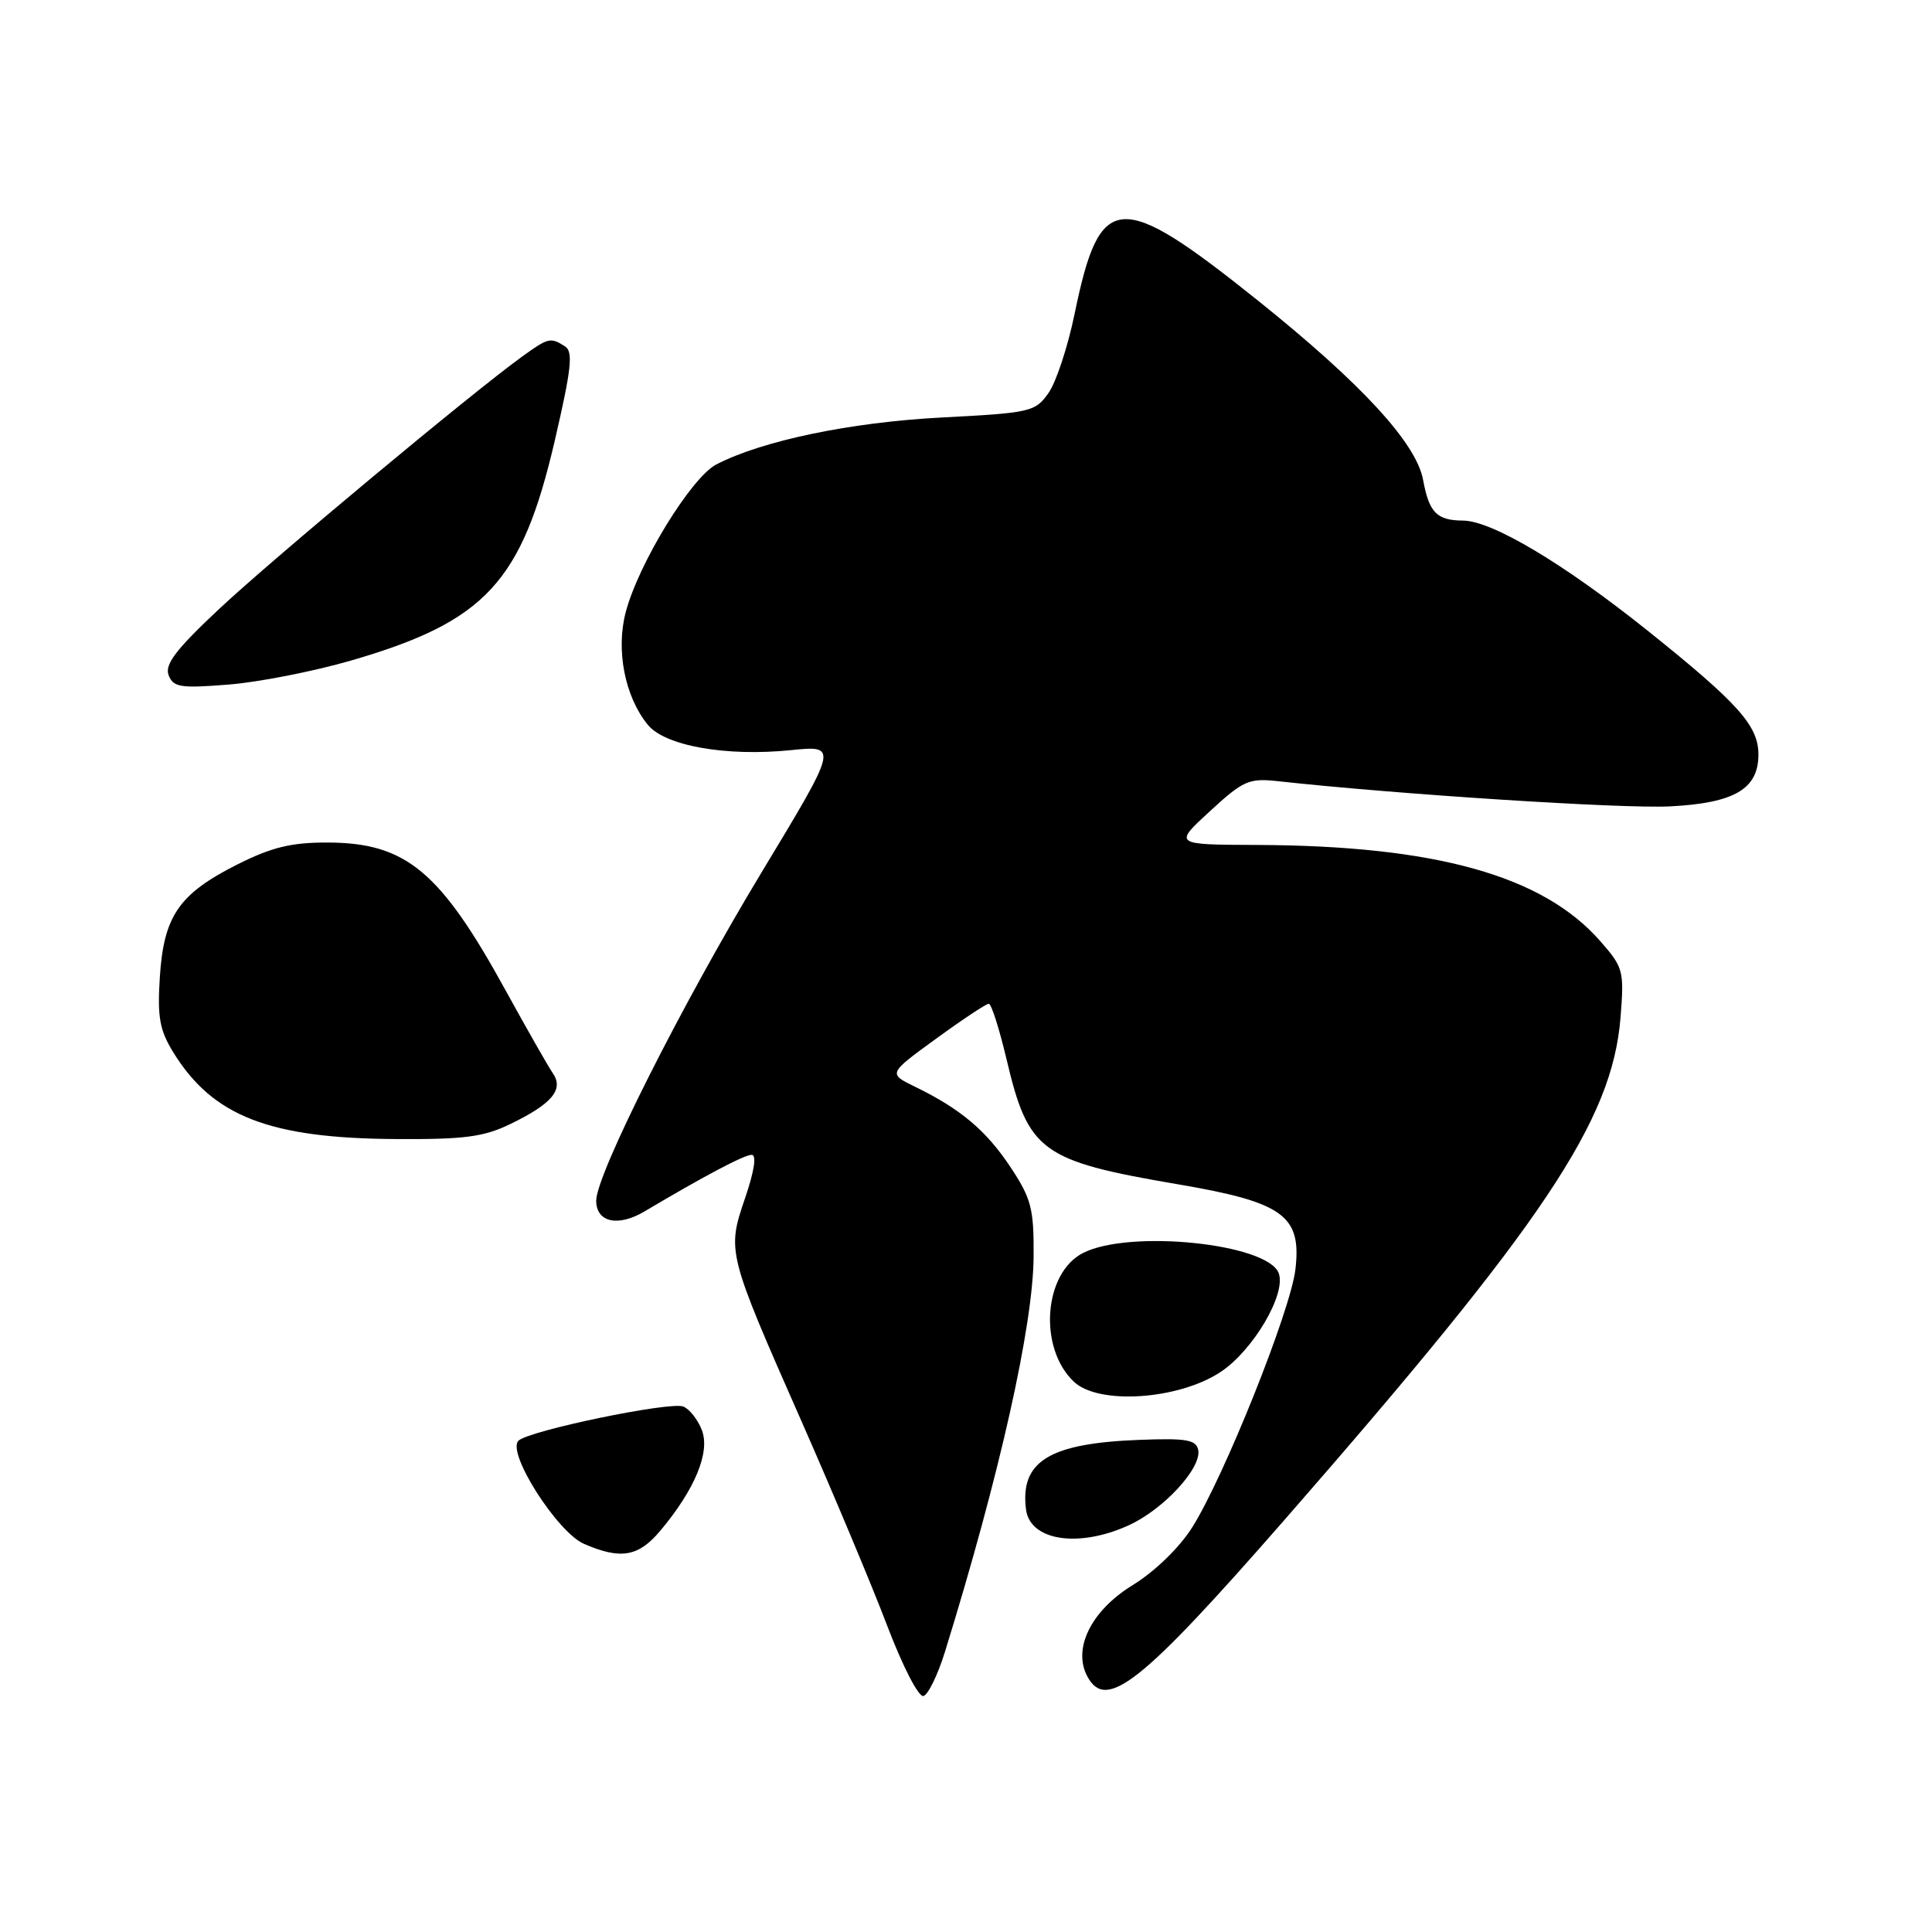 <?xml version="1.0" encoding="UTF-8" standalone="no"?>
<!DOCTYPE svg PUBLIC "-//W3C//DTD SVG 1.1//EN" "http://www.w3.org/Graphics/SVG/1.1/DTD/svg11.dtd" >
<svg xmlns="http://www.w3.org/2000/svg" xmlns:xlink="http://www.w3.org/1999/xlink" version="1.1" viewBox="0 0 256 256">
 <g >
 <path fill="currentColor"
d=" M 125.19 218.94 C 132.46 195.48 136.92 175.59 136.96 166.42 C 137.00 160.15 136.65 158.81 133.91 154.67 C 130.68 149.80 127.29 146.94 121.25 144.00 C 117.67 142.26 117.67 142.26 124.04 137.63 C 127.54 135.08 130.68 133.00 131.02 133.00 C 131.36 133.00 132.41 136.31 133.37 140.35 C 136.26 152.61 137.93 153.83 156.11 156.93 C 170.06 159.31 172.48 161.07 171.65 168.19 C 171.02 173.66 162.16 195.78 157.95 202.42 C 156.24 205.11 153.00 208.25 150.05 210.06 C 144.58 213.43 142.10 218.45 144.08 222.14 C 146.57 226.80 151.24 223.08 170.16 201.44 C 204.62 161.99 213.63 148.53 214.73 134.81 C 215.22 128.63 215.11 128.19 212.02 124.68 C 204.42 116.02 190.21 112.05 166.53 111.96 C 155.50 111.92 155.50 111.92 160.32 107.49 C 164.73 103.43 165.48 103.09 169.32 103.51 C 185.23 105.26 214.97 107.17 221.26 106.85 C 229.81 106.42 233.00 104.55 233.00 99.98 C 233.00 96.17 230.36 93.21 218.40 83.63 C 207.25 74.70 197.72 69.01 193.86 68.98 C 190.38 68.96 189.37 67.93 188.57 63.60 C 187.67 58.71 180.41 50.83 166.70 39.84 C 148.26 25.08 145.76 25.26 142.40 41.54 C 141.50 45.92 139.94 50.67 138.92 52.09 C 137.17 54.57 136.55 54.71 124.79 55.32 C 112.71 55.95 101.03 58.38 94.92 61.54 C 91.60 63.26 84.61 74.65 82.91 81.12 C 81.59 86.13 82.79 92.29 85.82 96.02 C 88.09 98.83 96.19 100.27 104.79 99.40 C 111.08 98.76 111.08 98.76 100.89 115.63 C 90.37 133.04 79.00 155.62 79.00 159.09 C 79.00 161.97 81.89 162.61 85.42 160.51 C 93.18 155.90 98.59 153.03 99.59 153.02 C 100.28 153.01 99.96 155.13 98.73 158.75 C 96.31 165.84 96.34 165.96 106.28 188.50 C 110.40 197.85 115.46 209.91 117.51 215.29 C 119.61 220.82 121.73 224.93 122.37 224.73 C 122.99 224.54 124.26 221.93 125.19 218.94 Z  M 87.46 202.87 C 92.06 197.40 94.12 192.45 93.01 189.52 C 92.47 188.11 91.35 186.69 90.53 186.37 C 88.74 185.69 70.03 189.57 68.69 190.91 C 67.12 192.48 73.82 203.01 77.38 204.57 C 82.24 206.68 84.58 206.28 87.46 202.87 Z  M 149.54 202.12 C 154.17 200.02 159.25 194.51 158.77 192.12 C 158.49 190.77 157.19 190.55 150.97 190.79 C 139.04 191.24 135.15 193.63 135.95 200.00 C 136.47 204.15 142.88 205.15 149.54 202.12 Z  M 161.74 181.79 C 166.06 178.93 170.48 171.41 169.43 168.69 C 167.93 164.77 149.75 162.89 143.54 166.01 C 138.28 168.65 137.55 178.61 142.30 183.09 C 145.58 186.19 156.16 185.48 161.74 181.79 Z  M 67.60 148.95 C 73.18 146.25 74.75 144.36 73.23 142.17 C 72.60 141.25 69.80 136.33 67.00 131.24 C 58.32 115.42 53.79 111.66 43.38 111.64 C 38.58 111.63 36.00 112.26 31.42 114.56 C 23.71 118.45 21.70 121.37 21.18 129.46 C 20.84 134.81 21.15 136.50 22.98 139.47 C 28.20 147.91 35.69 150.83 52.43 150.93 C 61.51 150.99 64.09 150.65 67.60 148.95 Z  M 46.50 87.53 C 64.32 82.36 69.14 77.16 73.50 58.43 C 75.73 48.81 75.97 46.60 74.86 45.89 C 72.94 44.67 72.66 44.74 69.18 47.25 C 62.57 52.02 36.15 74.03 29.07 80.66 C 23.32 86.05 21.80 88.04 22.34 89.46 C 22.97 91.07 23.89 91.22 30.27 90.71 C 34.25 90.40 41.55 88.96 46.50 87.53 Z "/>
</g>
</svg>